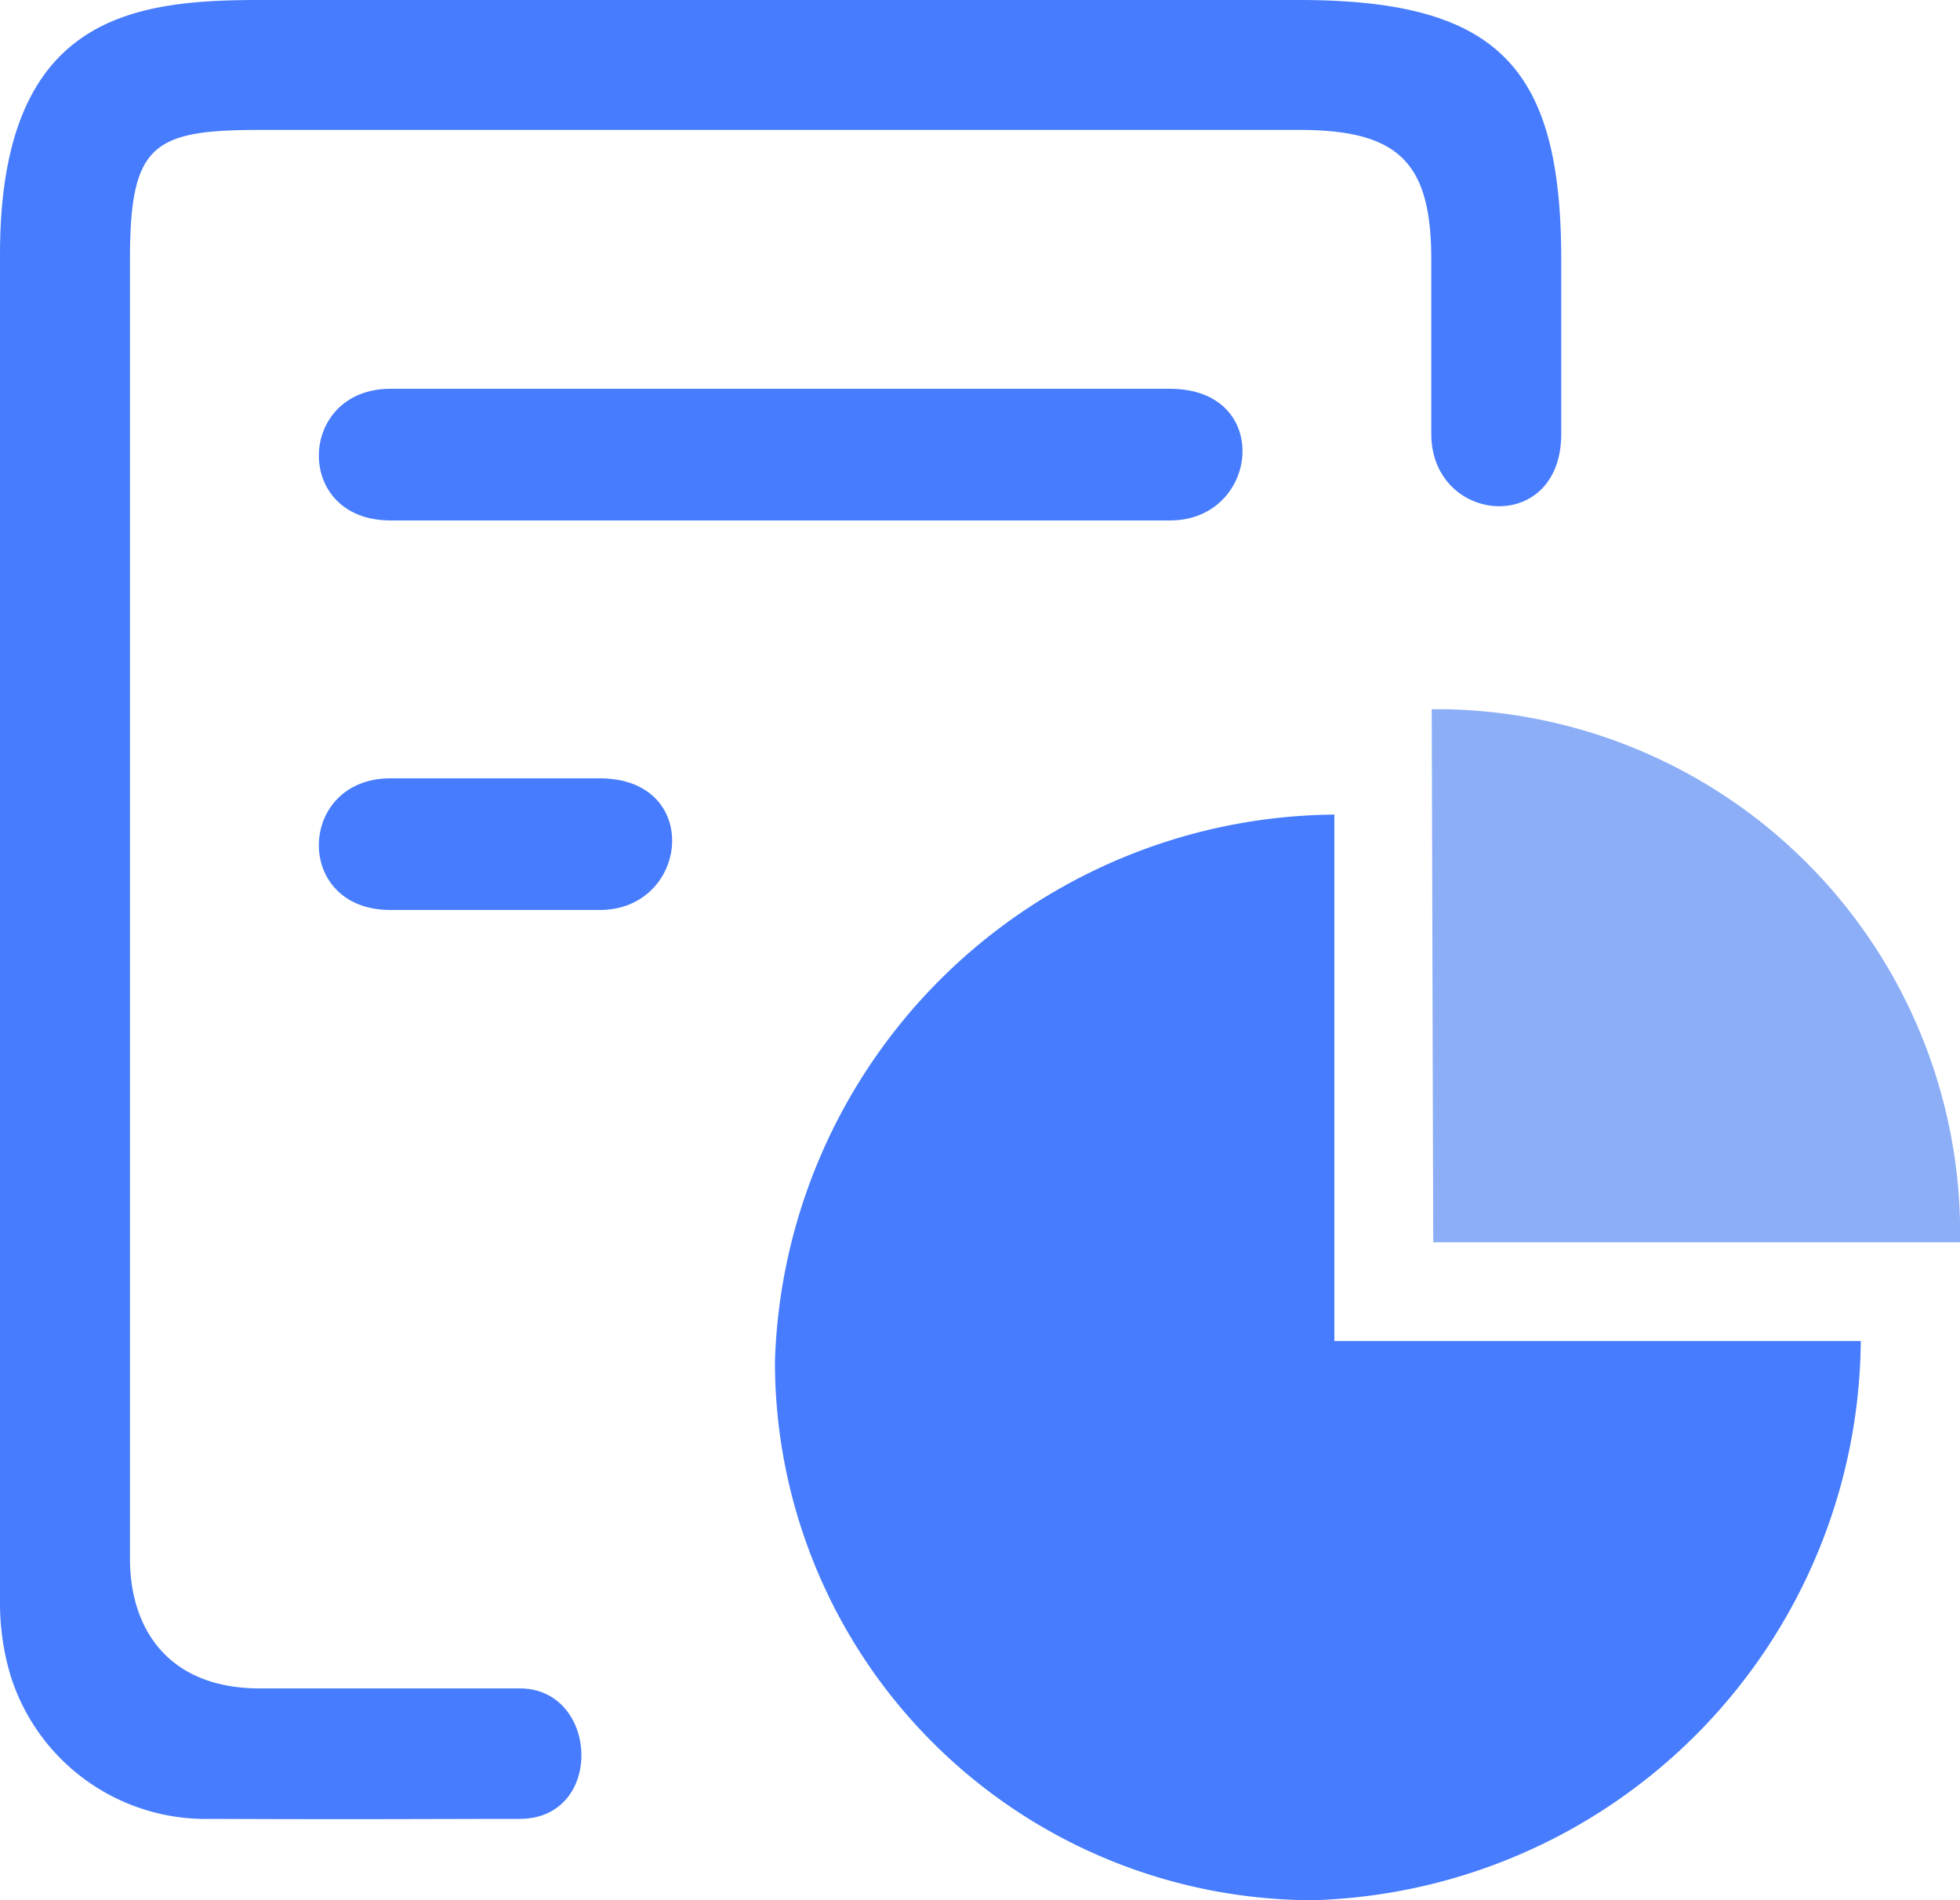 <?xml version="1.0" standalone="no"?><!DOCTYPE svg PUBLIC "-//W3C//DTD SVG 1.1//EN" "http://www.w3.org/Graphics/SVG/1.1/DTD/svg11.dtd"><svg class="icon" width="200px" height="193.94px" viewBox="0 0 1056 1024" version="1.1" xmlns="http://www.w3.org/2000/svg"><path d="M280.06 909.879H140.034c-49.009 0-70.013-31.623-70.013-70.013V140.026c0-62.137 12.019-70.013 70.013-70.013h560.105c54.143 0 71.005 18.145 71.005 70.013v93.701c0 48.892 70.013 55.194 70.013 0V140.026c0-103.269-33.373-140.026-141.193-140.026H140.034C71.363 0 0.008 8.402 0.008 136.934v725.686a135.709 135.709 0 0 0 5.834 40.841A110.212 110.212 0 0 0 113.604 980.183c85.649 0.35 120.423 0 166.339 0s42.825-70.305 0.117-70.305z" fill="#467CFD" /><path d="M210.339 209.514c-50.293 0-52.51 70.947 0 70.947h420.079c48.134 0 55.777-70.888 0-70.947zM323.118 419.437H210.339c-50.293 0-52.51 70.947 0 70.947h112.779c48.134 0 55.777-70.888 0-70.947z" fill="#467CFD" /><path d="M771.377 382.213l0.817 287.229H1056.039a282.445 282.445 0 0 0-277.602-287.229z" fill="#8BAEF7" /><path d="M718.926 438.982a304.032 304.032 0 0 0-301.406 294.872 290.146 290.146 0 0 0 290.146 290.146 303.915 303.915 0 0 0 294.872-301.348h-283.611z" fill="#467CFD" /></svg>